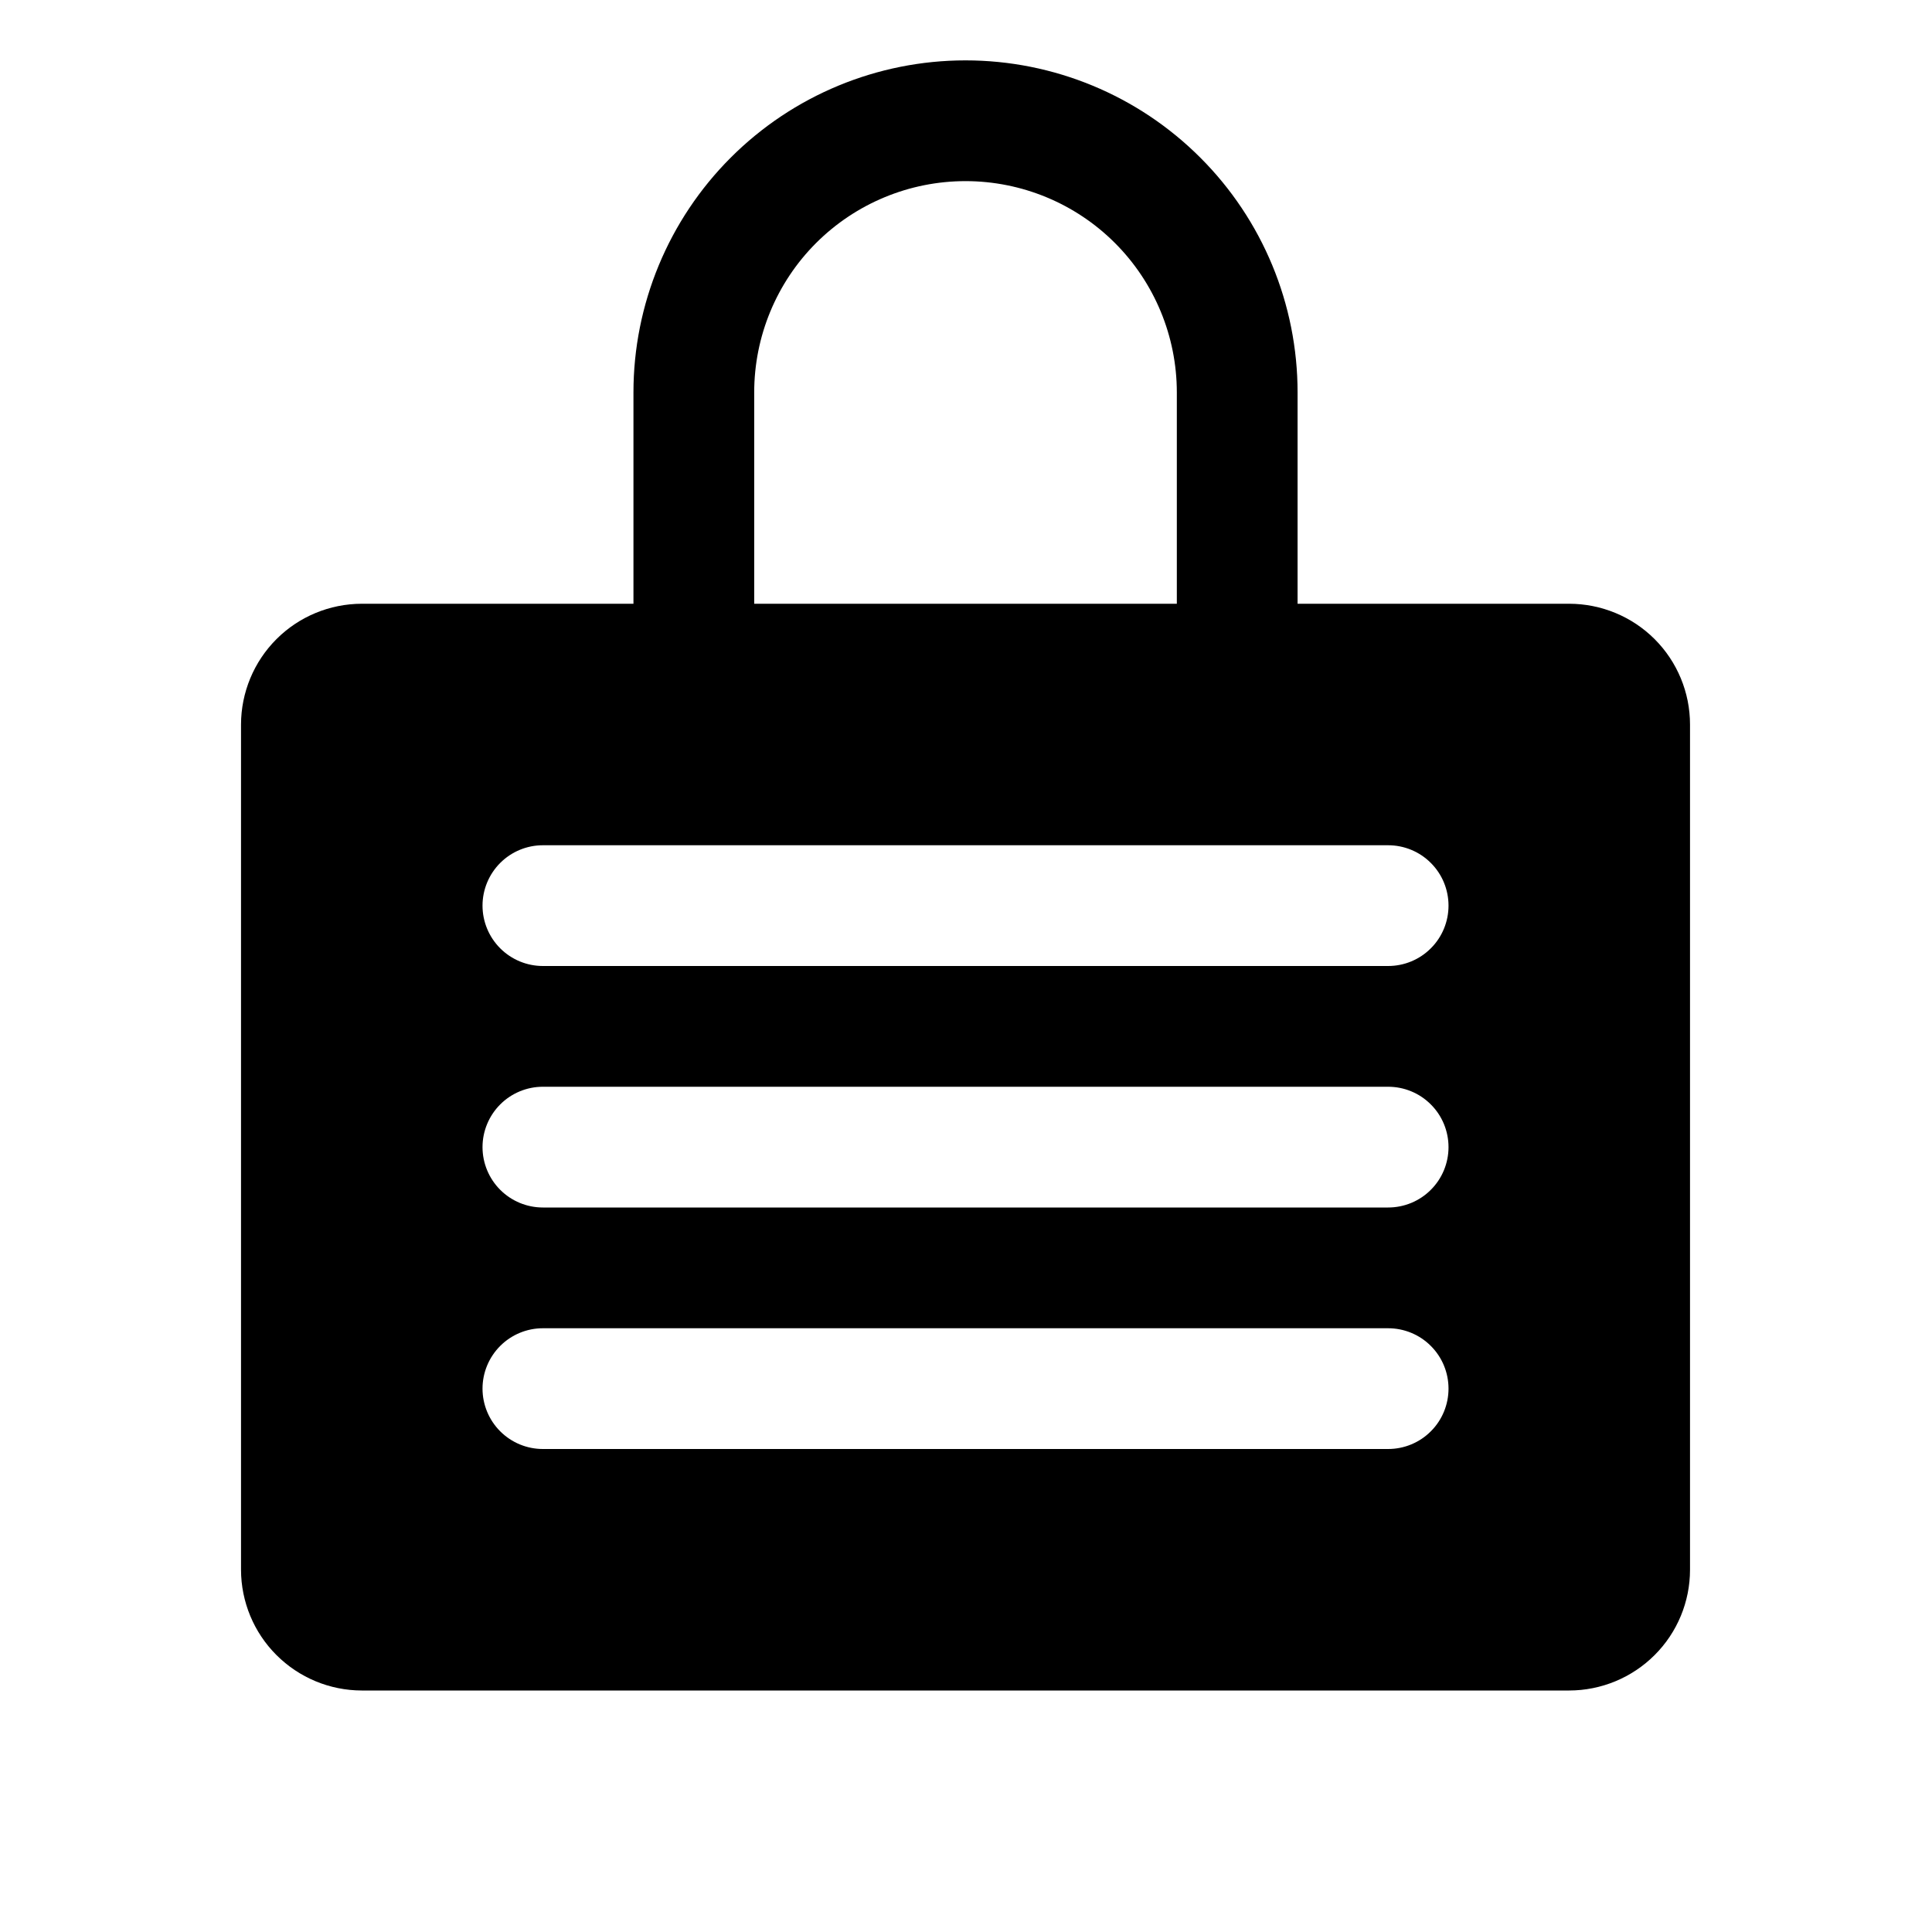 <svg viewBox="0 0 32 32" xmlns="http://www.w3.org/2000/svg">
<path d="M25.992 10H21.492V6.5C21.492 5.041 20.913 3.642 19.881 2.611C18.85 1.579 17.451 1 15.992 1C14.534 1 13.134 1.579 12.103 2.611C11.072 3.642 10.492 5.041 10.492 6.5V10H5.992C5.462 10.001 4.954 10.211 4.579 10.586C4.204 10.961 3.993 11.47 3.992 12V26C3.993 26.53 4.204 27.039 4.579 27.413C4.954 27.788 5.462 27.999 5.992 28H25.992C26.522 27.999 27.031 27.788 27.406 27.413C27.781 27.039 27.992 26.53 27.992 26V12C27.992 11.47 27.781 10.961 27.406 10.586C27.031 10.211 26.522 10.001 25.992 10V10ZM12.492 6.5C12.492 5.572 12.861 4.681 13.517 4.025C14.174 3.369 15.064 3 15.992 3C16.92 3 17.811 3.369 18.467 4.025C19.123 4.681 19.492 5.572 19.492 6.5V10H12.492V6.5ZM22.992 24H8.992C8.727 24 8.473 23.895 8.285 23.707C8.098 23.52 7.992 23.265 7.992 23C7.992 22.735 8.098 22.48 8.285 22.293C8.473 22.105 8.727 22 8.992 22H22.992C23.257 22 23.512 22.105 23.699 22.293C23.887 22.48 23.992 22.735 23.992 23C23.992 23.265 23.887 23.52 23.699 23.707C23.512 23.895 23.257 24 22.992 24ZM22.992 20H8.992C8.727 20 8.473 19.895 8.285 19.707C8.098 19.52 7.992 19.265 7.992 19C7.992 18.735 8.098 18.48 8.285 18.293C8.473 18.105 8.727 18 8.992 18H22.992C23.257 18 23.512 18.105 23.699 18.293C23.887 18.48 23.992 18.735 23.992 19C23.992 19.265 23.887 19.52 23.699 19.707C23.512 19.895 23.257 20 22.992 20ZM22.992 16H8.992C8.727 16 8.473 15.895 8.285 15.707C8.098 15.52 7.992 15.265 7.992 15C7.992 14.735 8.098 14.48 8.285 14.293C8.473 14.105 8.727 14 8.992 14H22.992C23.257 14 23.512 14.105 23.699 14.293C23.887 14.48 23.992 14.735 23.992 15C23.992 15.265 23.887 15.52 23.699 15.707C23.512 15.895 23.257 16 22.992 16Z"/>
</svg>

